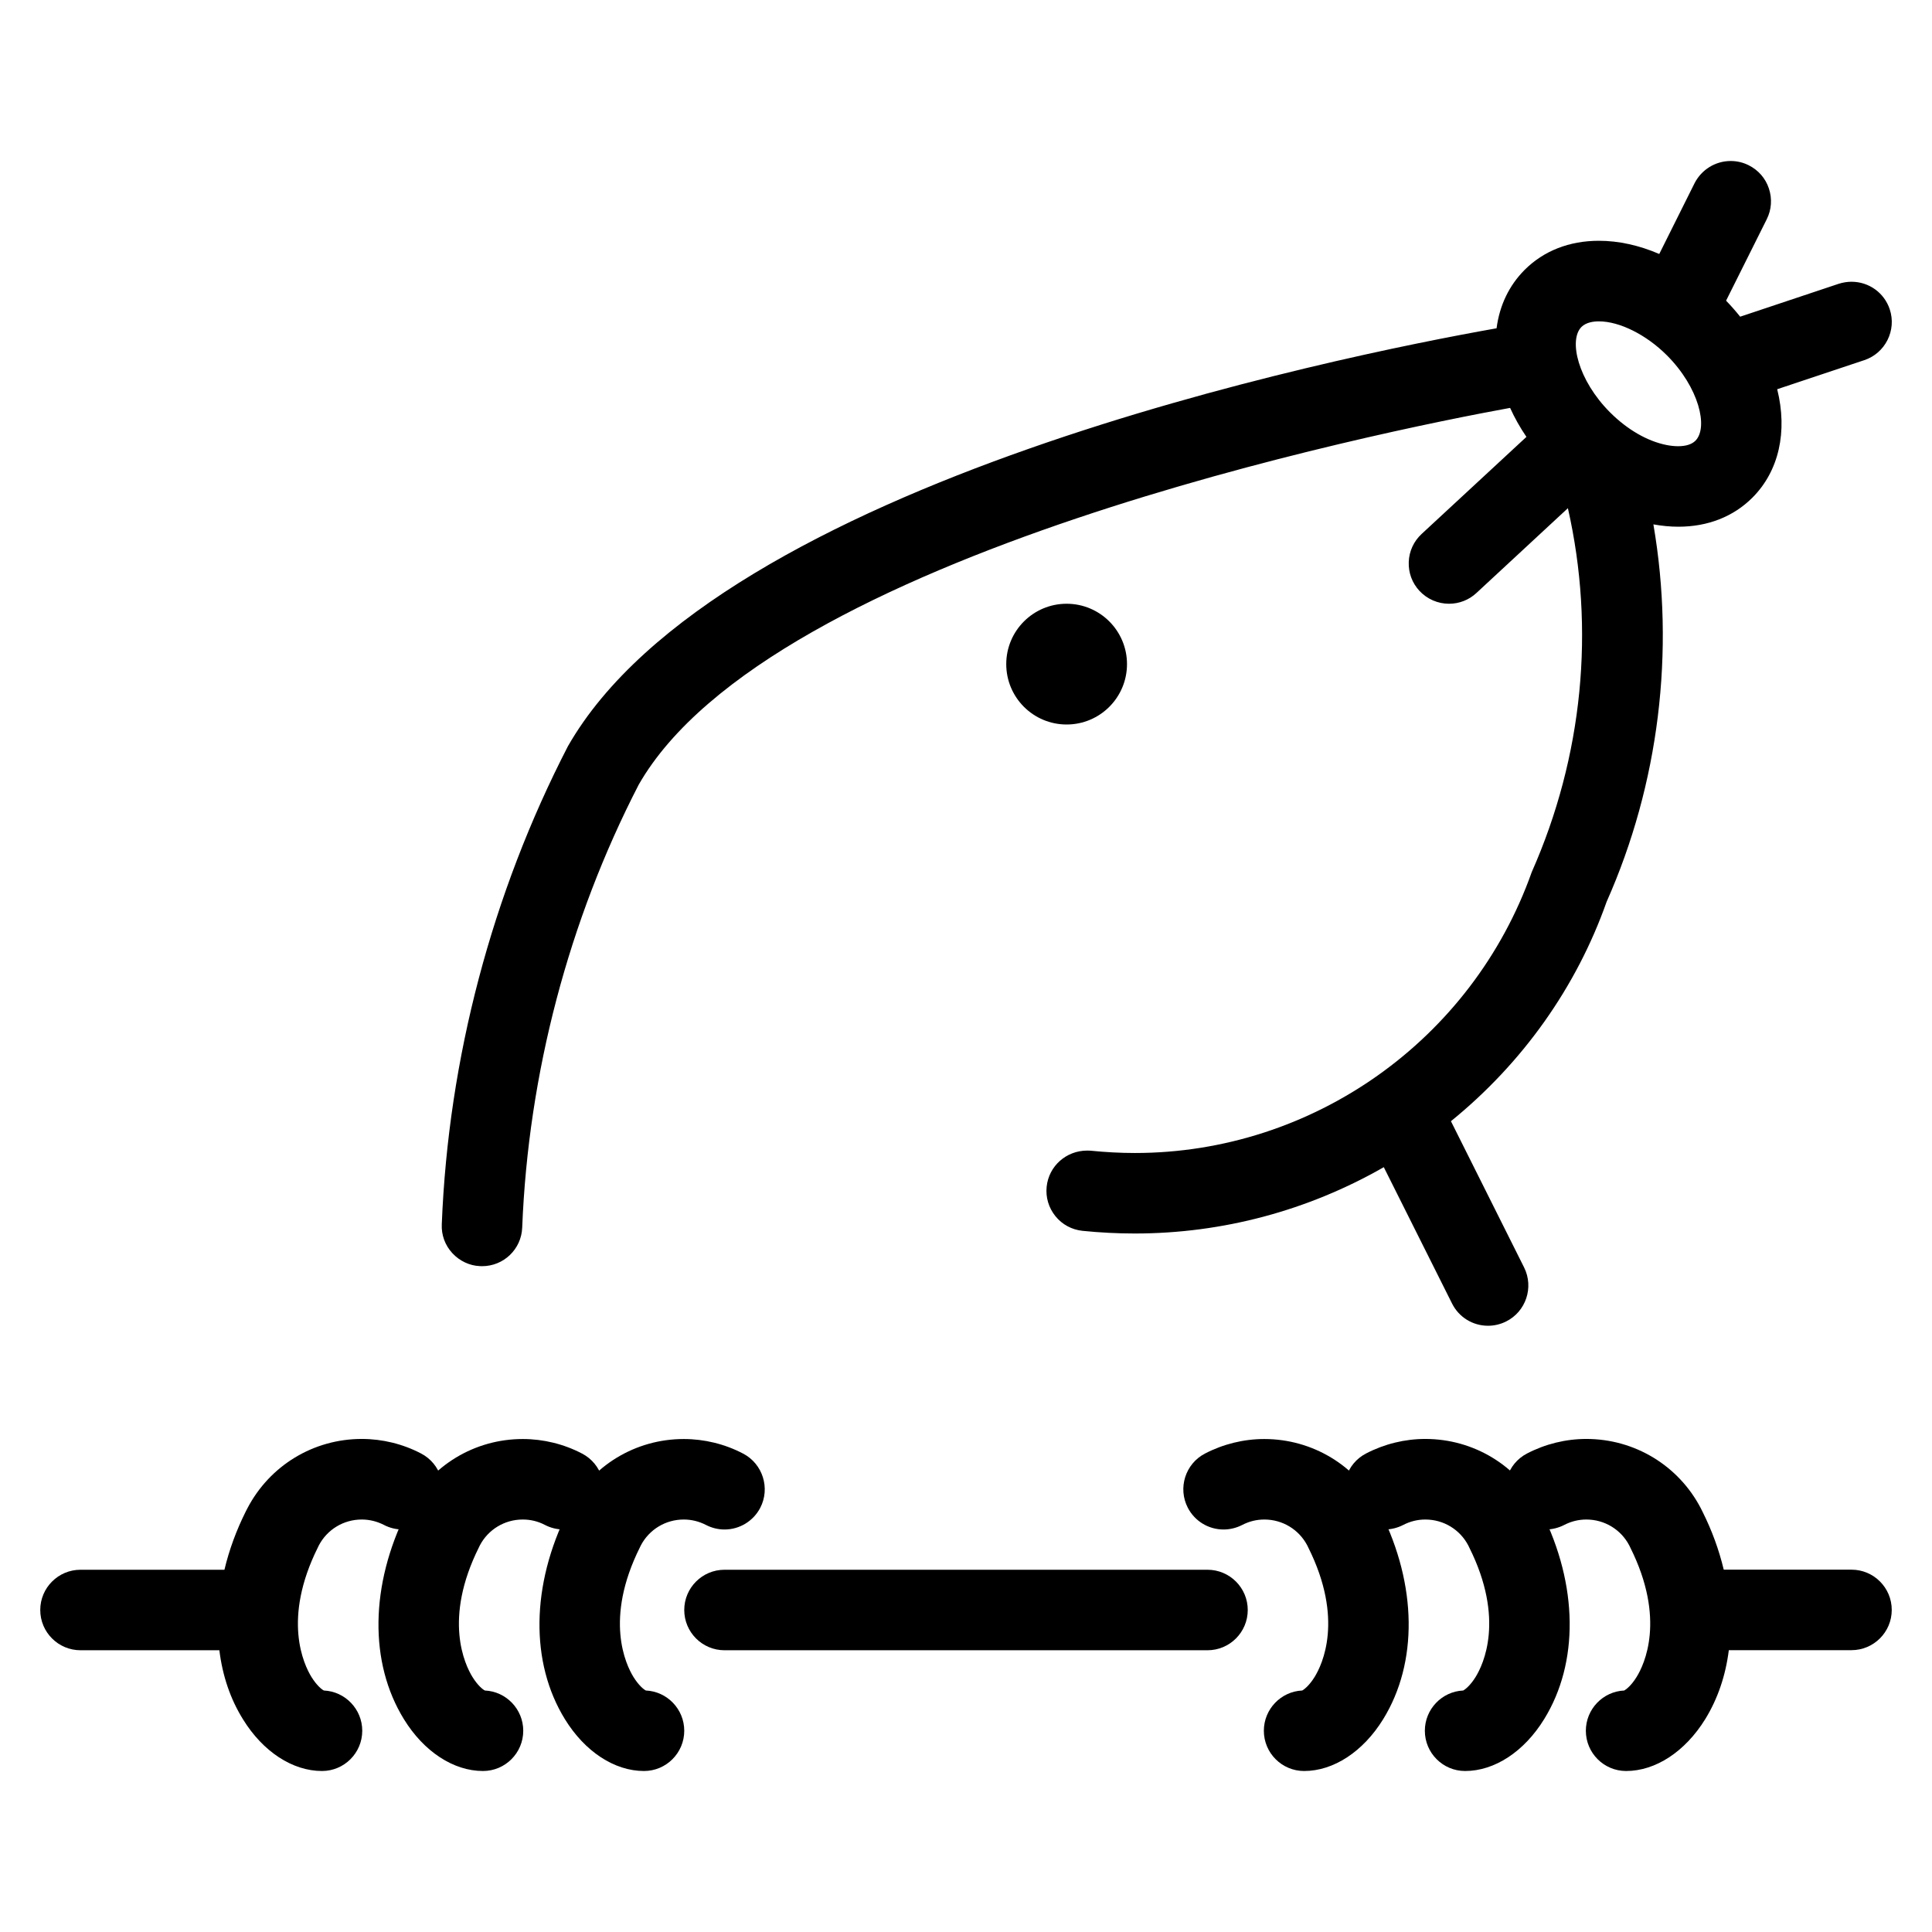 <?xml version="1.0" encoding="utf-8"?>
<!-- Generator: Adobe Illustrator 22.1.0, SVG Export Plug-In . SVG Version: 6.00 Build 0)  -->
<svg version="1.1" id="Light" xmlns="http://www.w3.org/2000/svg" xmlns:xlink="http://www.w3.org/1999/xlink" x="0px" y="0px"
	 viewBox="0 0 24 24" style="enable-background:new 0 0 24 24;" xml:space="preserve">
<g>
	<title>otter</title>
	<path d="M4,22c-0.366,0-0.734-0.24-0.982-0.643c-0.156-0.251-0.254-0.539-0.293-0.857H1c-0.276,0-0.5-0.224-0.5-0.5
		s0.224-0.5,0.5-0.5h1.788c0.059-0.248,0.148-0.49,0.265-0.724l0.019-0.037c0.278-0.534,0.822-0.864,1.422-0.864
		c0.255,0,0.51,0.062,0.737,0.181c0.244,0.127,0.34,0.43,0.213,0.674C5.357,18.897,5.187,19,5,19h0c-0.08,0-0.16-0.02-0.231-0.057
		c-0.086-0.044-0.179-0.067-0.275-0.067c-0.226,0-0.43,0.124-0.534,0.323l-0.01,0.021c-0.447,0.894-0.175,1.459-0.081,1.612
		C3.935,20.938,3.997,20.987,4.023,21C4.288,21.012,4.5,21.232,4.5,21.5C4.5,21.776,4.276,22,4,22z"/>
	<path d="M6,22c-0.366,0-0.734-0.24-0.982-0.643c-0.434-0.703-0.421-1.667,0.035-2.58l0.019-0.037
		c0.278-0.534,0.822-0.864,1.422-0.864c0.255,0,0.51,0.062,0.737,0.181c0.244,0.127,0.34,0.43,0.213,0.674
		C7.357,18.897,7.187,19,7,19l0,0c-0.08,0-0.16-0.02-0.231-0.057c-0.086-0.045-0.179-0.067-0.275-0.067
		c-0.226,0-0.43,0.124-0.534,0.323l-0.01,0.021c-0.447,0.894-0.175,1.459-0.081,1.612C5.935,20.938,5.997,20.987,6.023,21
		C6.288,21.012,6.5,21.232,6.5,21.5C6.5,21.776,6.276,22,6,22z"/>
	<path d="M8,22c-0.366,0-0.734-0.24-0.982-0.643c-0.434-0.703-0.421-1.667,0.035-2.58l0.019-0.037
		c0.278-0.534,0.822-0.864,1.422-0.864c0.255,0,0.51,0.062,0.737,0.181c0.244,0.127,0.34,0.43,0.213,0.674
		C9.357,18.897,9.186,19,9,19c-0.08,0-0.16-0.02-0.231-0.057c-0.086-0.044-0.179-0.067-0.275-0.067c-0.226,0-0.43,0.124-0.534,0.323
		l-0.01,0.021c-0.447,0.894-0.175,1.459-0.081,1.612C7.935,20.938,7.997,20.987,8.023,21C8.288,21.012,8.5,21.232,8.5,21.5
		C8.5,21.776,8.276,22,8,22z"/>
	<path d="M18.2,22c-0.276,0-0.5-0.224-0.5-0.5c0-0.268,0.212-0.488,0.477-0.5c0.025-0.014,0.088-0.062,0.154-0.169
		c0.094-0.152,0.366-0.717-0.079-1.607c-0.004-0.009-0.012-0.025-0.012-0.025c-0.104-0.199-0.308-0.323-0.534-0.323
		c-0.097,0-0.189,0.023-0.276,0.068C17.36,18.98,17.28,19,17.2,19c-0.187,0-0.357-0.103-0.444-0.27
		c-0.127-0.244-0.032-0.547,0.213-0.674c0.227-0.118,0.481-0.181,0.736-0.181c0.601,0,1.145,0.33,1.422,0.861l0.023,0.046
		c0.454,0.908,0.466,1.871,0.032,2.574C18.933,21.76,18.566,22,18.2,22z"/>
	<path d="M16.2,22c-0.276,0-0.5-0.224-0.5-0.5c0-0.268,0.212-0.488,0.477-0.5c0.025-0.014,0.088-0.062,0.154-0.169
		c0.094-0.152,0.366-0.717-0.079-1.607c-0.004-0.009-0.012-0.025-0.012-0.025c-0.104-0.199-0.308-0.323-0.534-0.323
		c-0.097,0-0.189,0.023-0.276,0.068C15.36,18.98,15.28,19,15.2,19c-0.187,0-0.357-0.103-0.444-0.269
		c-0.127-0.245-0.032-0.547,0.212-0.674c0.227-0.118,0.481-0.181,0.737-0.181c0.6,0,1.145,0.33,1.422,0.861l0.023,0.046
		c0.454,0.908,0.466,1.871,0.032,2.574C16.933,21.76,16.566,22,16.2,22z"/>
	<path d="M9,20.5c-0.276,0-0.5-0.224-0.5-0.5s0.224-0.5,0.5-0.5h6c0.276,0,0.5,0.224,0.5,0.5s-0.224,0.5-0.5,0.5H9z"/>
	<path d="M20.2,22c-0.276,0-0.5-0.224-0.5-0.5c0-0.268,0.212-0.488,0.477-0.5c0.025-0.014,0.088-0.062,0.154-0.169
		c0.094-0.152,0.366-0.717-0.079-1.607c-0.004-0.009-0.012-0.025-0.012-0.025c-0.104-0.199-0.308-0.323-0.534-0.323
		c-0.097,0-0.189,0.023-0.276,0.068C19.36,18.98,19.28,19,19.2,19c-0.187,0-0.357-0.103-0.444-0.27
		c-0.127-0.244-0.032-0.547,0.213-0.674c0.227-0.118,0.481-0.181,0.737-0.181c0.6,0,1.145,0.33,1.422,0.861l0.023,0.046
		c0.115,0.23,0.203,0.471,0.262,0.717H23c0.276,0,0.5,0.224,0.5,0.5s-0.224,0.5-0.5,0.5h-1.524c-0.04,0.318-0.138,0.605-0.293,0.857
		C20.933,21.76,20.566,22,20.2,22z"/>
	<path d="M18.485,16.469c-0.19,0-0.362-0.106-0.447-0.276l-0.848-1.694c-0.943,0.54-2.006,0.824-3.092,0.824
		c-0.214,0-0.433-0.011-0.65-0.033c-0.133-0.014-0.253-0.078-0.337-0.182c-0.084-0.104-0.123-0.234-0.109-0.367
		c0.027-0.256,0.243-0.448,0.503-0.448c0.006,0,0.033,0.001,0.039,0.001c0.188,0.019,0.373,0.029,0.554,0.029
		c2.209,0,4.19-1.403,4.93-3.49c0.636-1.436,0.789-3.021,0.449-4.52L18.34,7.367C18.247,7.453,18.127,7.5,18,7.5
		c-0.139,0-0.272-0.058-0.367-0.16c-0.091-0.098-0.138-0.225-0.133-0.359s0.062-0.257,0.16-0.348l1.302-1.206
		c-0.08-0.117-0.147-0.237-0.203-0.36C17.181,5.355,9.571,6.883,7.934,9.748c-0.869,1.685-1.371,3.59-1.447,5.501
		c-0.01,0.269-0.23,0.48-0.499,0.48c-0.006,0-0.022,0-0.028-0.001c-0.125-0.005-0.249-0.062-0.34-0.16s-0.138-0.226-0.132-0.359
		c0.081-2.057,0.623-4.11,1.567-5.939c1.876-3.284,9.544-4.839,11.536-5.192c0.037-0.285,0.156-0.532,0.348-0.725
		c0.237-0.237,0.556-0.362,0.923-0.362c0.244,0,0.5,0.056,0.75,0.164l0.439-0.88C21.138,2.106,21.31,2,21.5,2
		c0.077,0,0.154,0.018,0.223,0.053c0.12,0.06,0.209,0.162,0.251,0.289c0.042,0.127,0.033,0.262-0.027,0.382l-0.505,1.011
		c0.061,0.063,0.119,0.129,0.175,0.199l1.225-0.409C22.894,3.509,22.946,3.5,23,3.5c0.216,0,0.407,0.137,0.475,0.342
		c0.087,0.261-0.055,0.545-0.316,0.632l-1.082,0.361c0.131,0.526,0.022,1.017-0.308,1.347c-0.236,0.236-0.554,0.361-0.919,0.361
		c-0.101,0-0.205-0.01-0.311-0.029c0.271,1.577,0.069,3.226-0.581,4.688c-0.375,1.061-1.044,2.004-1.934,2.726l0.909,1.817
		c0.123,0.247,0.023,0.548-0.224,0.671C18.639,16.451,18.562,16.469,18.485,16.469z M19.862,3.992c-0.067,0-0.158,0.012-0.216,0.069
		C19.483,4.224,19.602,4.723,20,5.122c0.214,0.214,0.464,0.359,0.702,0.406c0.05,0.01,0.099,0.015,0.144,0.015
		c0.097,0,0.169-0.023,0.215-0.068c0.163-0.164,0.045-0.662-0.354-1.061C20.451,4.158,20.119,3.992,19.862,3.992z"/>
	<circle cx="13.25" cy="8.25" r="0.75"/>
</g>
</svg>
